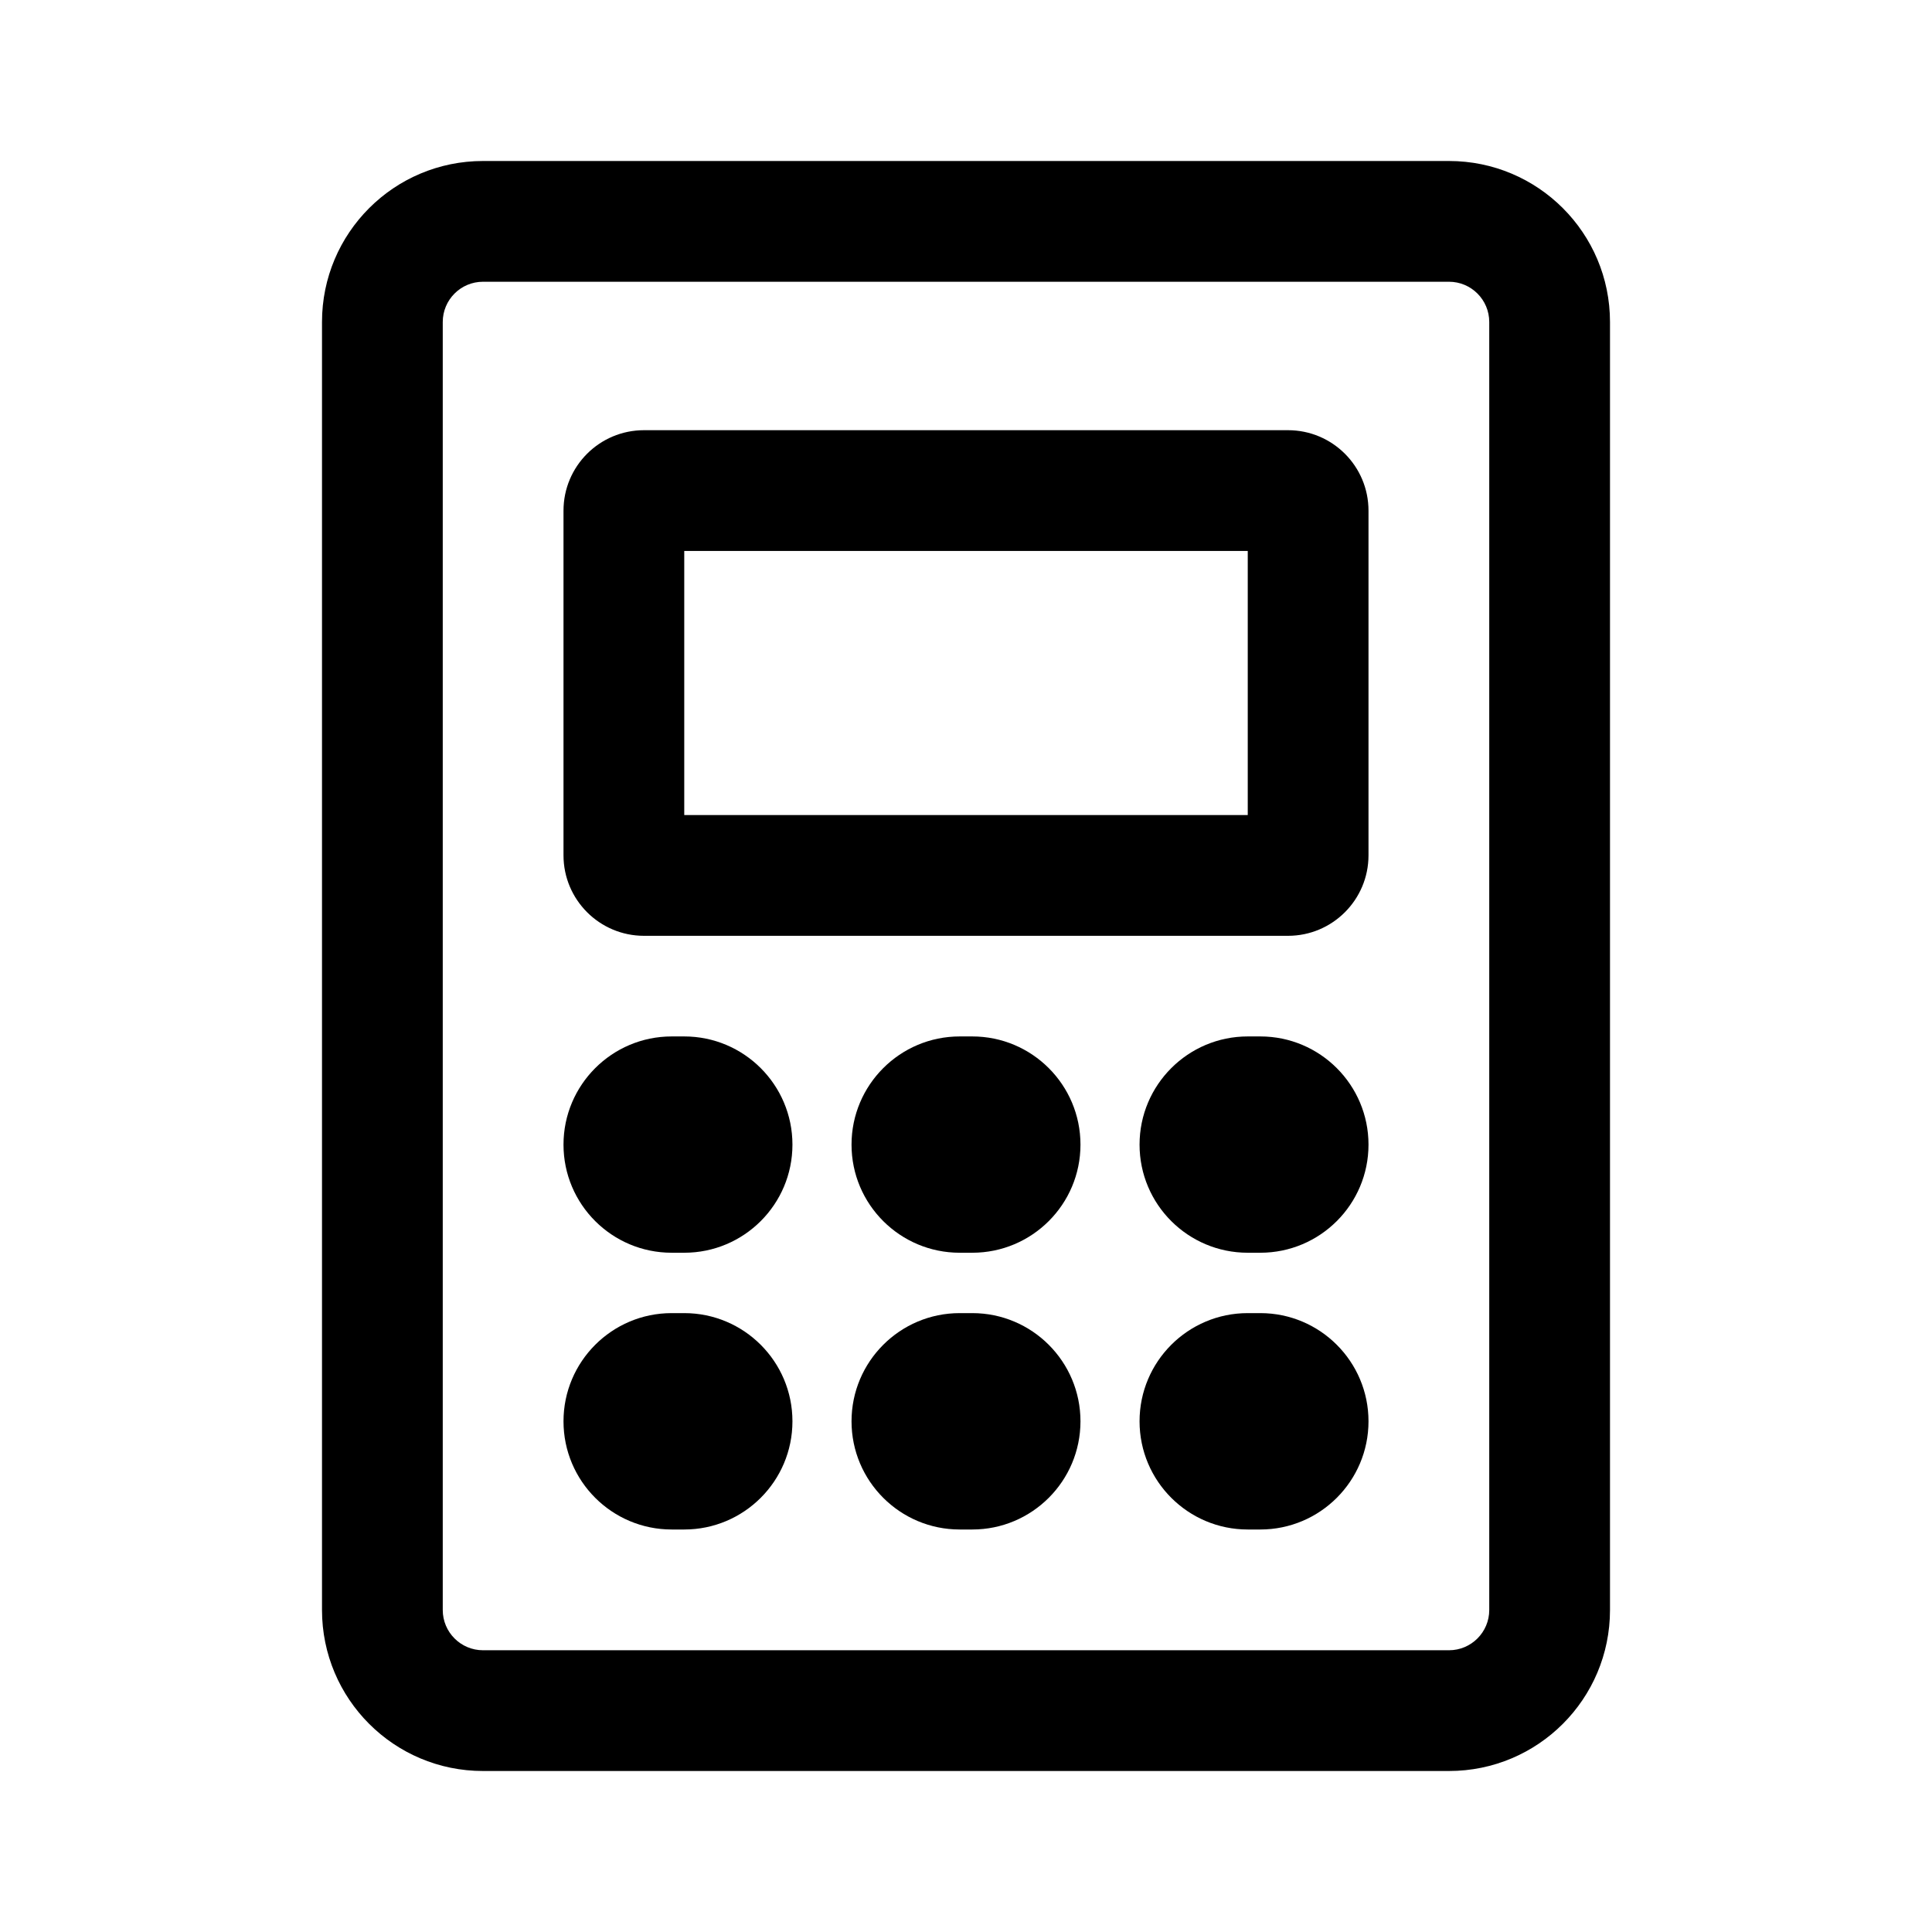 <svg class="iconigniter" width="24" height="24" viewBox="0 0 24 24" fill="currentColor"  xmlns="http://www.w3.org/2000/svg">
<path fill-rule="evenodd" clip-rule="evenodd" d="M6 3.5H18C18.276 3.5 18.5 3.724 18.5 4V20C18.5 20.276 18.276 20.5 18 20.5H6C5.724 20.5 5.5 20.276 5.5 20V4C5.5 3.724 5.724 3.5 6 3.5ZM4 4C4 2.895 4.895 2 6 2H18C19.105 2 20 2.895 20 4V20C20 21.105 19.105 22 18 22H6C4.895 22 4 21.105 4 20V4ZM8.5 10.125V6.844H15.5V10.125H8.5ZM7 6.344C7 5.791 7.448 5.344 8 5.344H16C16.552 5.344 17 5.791 17 6.344V10.625C17 11.177 16.552 11.625 16 11.625H8C7.448 11.625 7 11.177 7 10.625V6.344ZM7 14.219C7 13.477 7.602 12.875 8.344 12.875H8.5C9.242 12.875 9.844 13.477 9.844 14.219C9.844 14.961 9.242 15.562 8.5 15.562H8.344C7.602 15.562 7 14.961 7 14.219ZM8.344 16.312C7.602 16.312 7 16.914 7 17.656C7 18.398 7.602 19 8.344 19H8.5C9.242 19 9.844 18.398 9.844 17.656C9.844 16.914 9.242 16.312 8.5 16.312H8.344ZM10.578 14.219C10.578 13.477 11.18 12.875 11.922 12.875H12.078C12.82 12.875 13.422 13.477 13.422 14.219C13.422 14.961 12.82 15.562 12.078 15.562H11.922C11.18 15.562 10.578 14.961 10.578 14.219ZM11.922 16.312C11.18 16.312 10.578 16.914 10.578 17.656C10.578 18.398 11.18 19 11.922 19H12.078C12.82 19 13.422 18.398 13.422 17.656C13.422 16.914 12.82 16.312 12.078 16.312H11.922ZM14.156 14.219C14.156 13.477 14.758 12.875 15.5 12.875H15.656C16.398 12.875 17 13.477 17 14.219C17 14.961 16.398 15.562 15.656 15.562H15.5C14.758 15.562 14.156 14.961 14.156 14.219ZM15.5 16.312C14.758 16.312 14.156 16.914 14.156 17.656C14.156 18.398 14.758 19 15.5 19H15.656C16.398 19 17 18.398 17 17.656C17 16.914 16.398 16.312 15.656 16.312H15.5Z" />
</svg>

